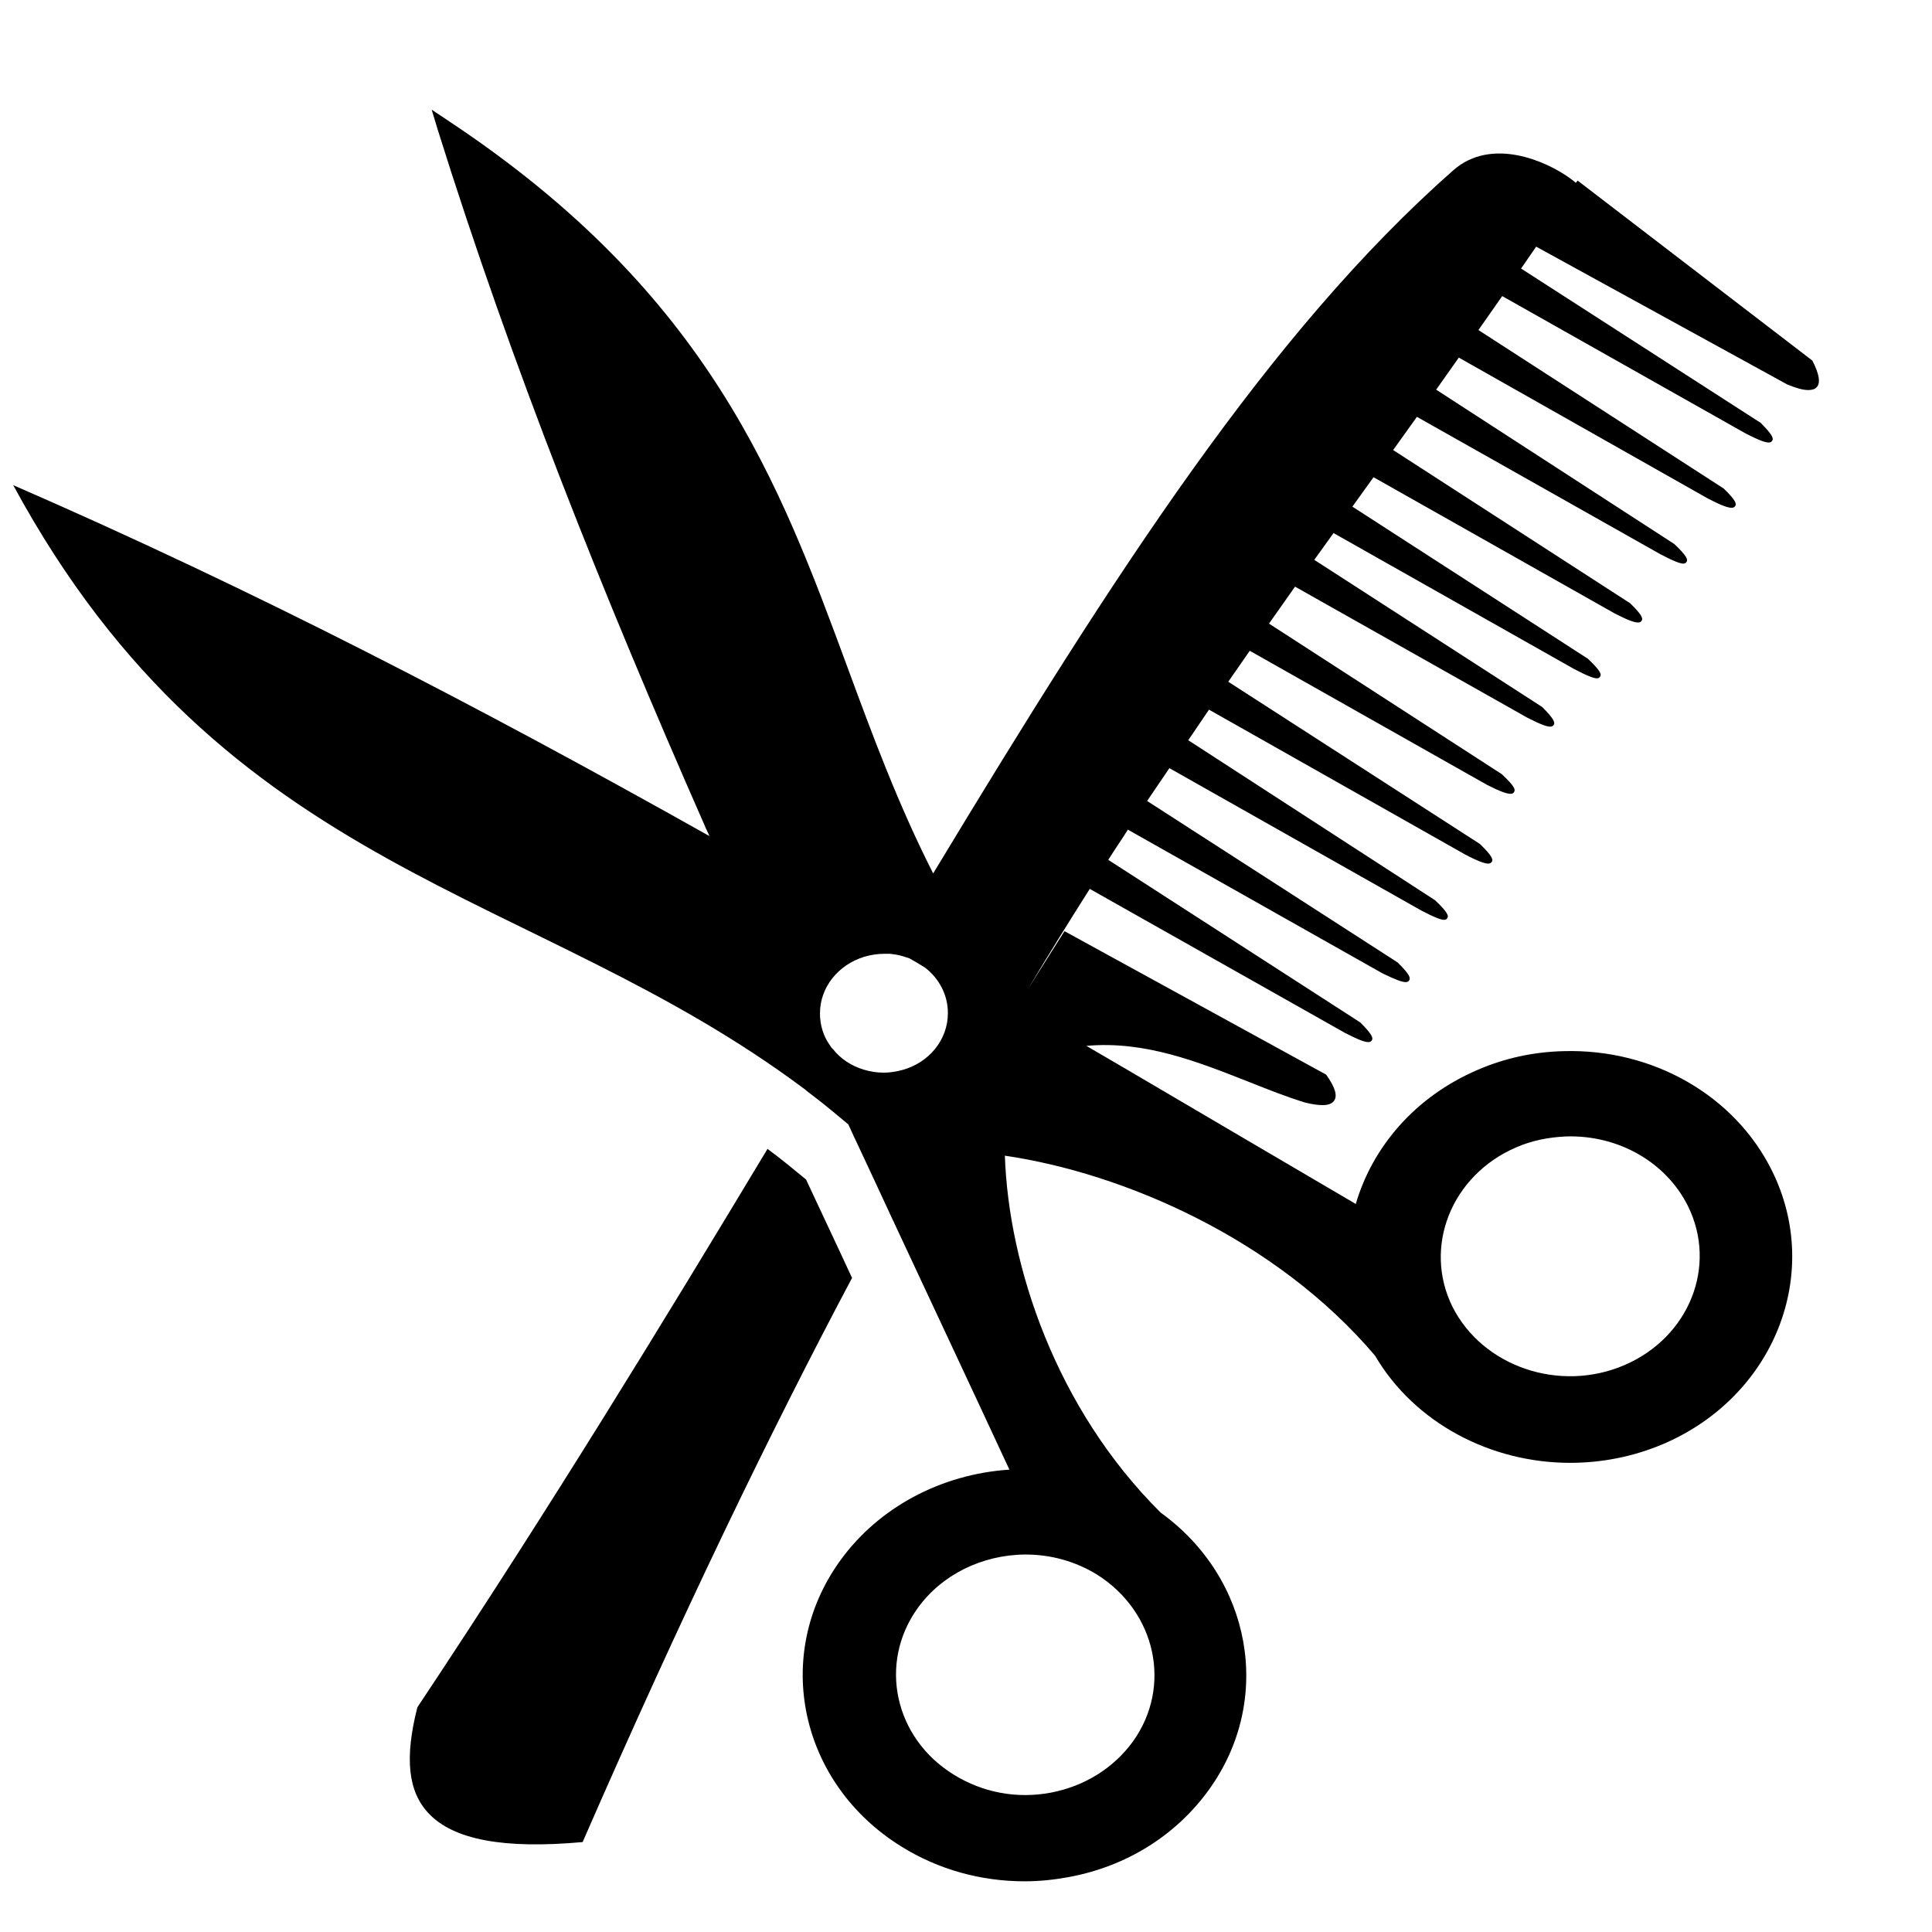 <svg xmlns="http://www.w3.org/2000/svg" viewBox="0 0 1024 1024"><path d="M960.6 191.133l-124.4-95.4-1 1.2c-.6-.6-1.6-1.4-3-2.4-12.6-9.2-41.6-22-61.8-4.4-97.4 85.8-179.4 213.2-275.8 372.8-18.6-36.6-32.2-73.4-45.4-109.2-35.8-97-72.6-197.4-210.8-289.2l-9.6-6.4 3.2 10.6c39.4 125.8 87.2 245.4 141.4 368.6.8 2 1.8 3.8 2.6 5.8-122.4-68.8-241.2-130.4-369-186 112.8 208.2 275.2 212.4 419 319.8.4.2.8.6 1 .8.4.2.6.6 1 .8 4.8 3.6 9.6 7.4 14.4 11.4l7.2 6c1.4 2.8 2.6 5.8 4 8.6 6.4 13.6 12.8 27.4 19.2 41.2.2.6.4 1 .8 1.6.2.4.4 1 .6 1.4 19.6 42 40 85.4 60.8 130.2-36.2 2.4-69.4 20-89.8 48.4-36 50-21.4 118 32.6 151.4 19.6 12.2 42.2 18.4 65.2 18.4 7.8 0 15.6-.8 23.2-2.2 30.8-5.6 57.2-22.2 74.6-46.4 34.4-47.8 22.6-112-25.6-146.8-55.6-55.2-80.6-130.8-82.6-189.2 62.8 9.2 143.6 44 196.2 106 21 35.8 61.4 56.8 103.4 56.8 16.6 0 33.4-3.2 49.4-10 58.8-25.2 84.6-90.2 57.6-144.8-19.8-40-63.2-64.8-110.6-63.4-16 .4-31.4 3.8-45.6 10-33 14.2-55.6 40.8-64.4 71-21.8-12.8-43.2-25.4-64.4-37.8-26.6-15.6-52.6-31-78.4-46 31-2.8 59 8.4 86.4 19.2 9.6 3.8 19.6 7.8 29.4 10.8 3.8 1 7 1.4 9.4 1.4 3 0 5-.8 6-2.2 2-2.6.8-7-4-13.8l-.2-.2-138.6-76-19.2 30.4c11-18.4 21.8-35.8 32.6-52.8l135.4 76.4c7 3.6 10.4 4.8 12.2 4.8.8 0 1.4-.2 1.8-.8 1-1.2.4-3.2-6-9.6l-133.6-86.2c3.4-5.4 7-10.6 10.4-16l135 76.2c7 3.4 10.4 4.6 12.2 4.6.8 0 1.4-.2 1.8-.8 1-1.4.4-3.2-6-9.6l-132.8-85.6c4-5.8 7.8-11.6 11.8-17.4l133.4 75.4c7.2 3.8 10.6 5 12.2 5 1 0 1.4-.4 1.6-.8 1-1.2.4-3.2-6.4-9.6l-130.8-84.8c3.6-5.4 7.4-10.8 11-16.2l135.8 76.8c7.2 3.8 10.6 4.8 12.2 4.8 1 0 1.4-.4 1.8-.8 1-1.2.4-3.2-6.2-9.6l-133.4-86c3.8-5.4 7.6-11 11.4-16.4l126 71.2c6.8 3.4 10.2 4.6 12.2 4.6.8 0 1.4-.2 1.8-.8 1-1.4.4-3.2-6.4-9.6l-123.4-79.8c4.6-6.6 9.2-13 13.8-19.6l123 69.4c7 3.6 10.4 4.8 12.2 4.8.8 0 1.4-.2 1.8-.8 1-1.2.4-3.2-6-9.6l-120.8-78c3.4-4.8 6.8-9.4 10.2-14.2l127.4 72c7.2 3.8 10.6 5 12.2 5 .8 0 1.4-.4 1.6-.8 1-1.2.4-3.2-6.4-9.6l-124.8-80.6c3.8-5.2 7.4-10.4 11.2-15.6l127.8 72.2c7 3.6 10.4 4.8 12.4 4.8.8 0 1.4-.2 1.8-.8 1-1.2.4-3.2-6-9.4l-125.6-81.2c4.2-5.8 8.4-11.8 12.6-17.6l129 72.8c7.2 3.8 10.6 5 12.2 5 .8 0 1.4-.4 1.6-.8 1-1.2.4-3.2-6.4-9.6l-126.2-81.8c4-5.6 8-11.4 12-17l132.2 74.8c7 3.6 10.4 4.8 12.4 4.8.8 0 1.4-.2 1.8-.8 1-1.2.4-3.2-6-9.4l-130-84 12.6-18 129 72.8c7 3.6 10.4 4.8 12.2 4.8.8 0 1.4-.2 1.8-.8 1-1.2.4-3.2-6-9.6l-127-81.8c2.6-3.8 5.4-7.8 8-11.6l133 73c4.8 2 8.4 3 11.2 3 1.8 0 3.4-.4 4.4-1.4 2.2-2.2 1.6-6.8-2.2-14.2zm-157 417c8.2-3.6 17.2-5.4 26.6-5.8 27.6-.8 52.8 13.6 64.4 36.8 15.8 31.8.8 69.6-33.6 84.4s-75.2.8-91.2-31c-15.6-31.6-.6-69.6 33.8-84.4zm-363-53c-.2-.4-.6-.8-.8-1.2-3.4-4.8-5.2-10.6-5.2-16.8 0-14 9.8-25.8 23.4-30 3.4-1 7-1.6 10.6-1.6h3c2.2.2 4.6.6 6.6 1.2 1.2.4 2.6.8 3.8 1.2 2.8 1.6 5.6 3.2 8.4 5 7.4 5.8 12 14.4 12 24 0 14.4-10.2 26.4-24.2 30.2-3.2.8-6.4 1.4-9.8 1.4-3.8 0-7.4-.6-10.6-1.6-6.6-2-12.4-5.8-16.4-11-.2 0-.4-.4-.8-.8zm159.8 368c-10.2 14-25.6 23.6-43.4 27-18 3.4-36.2 0-51.6-9.6-31.4-19.4-40-59-19-88.2 12.6-17.6 34-28.2 56.8-28.4h.4c13.4 0 26.4 3.6 37.8 10.6 31.4 19.8 40 59.4 19 88.6zm-173.2-298c-6.8-5.6-13.6-11.2-20.4-16.2-54.4 90.4-115.2 190.2-185.6 296-6.8 26.8-5 44.6 6 56.2 13.2 14 39.8 19 81.6 15.2 52.8-121 99.6-217.6 142.8-299-8.2-17.8-16.4-35-24.4-52.2z"/></svg>